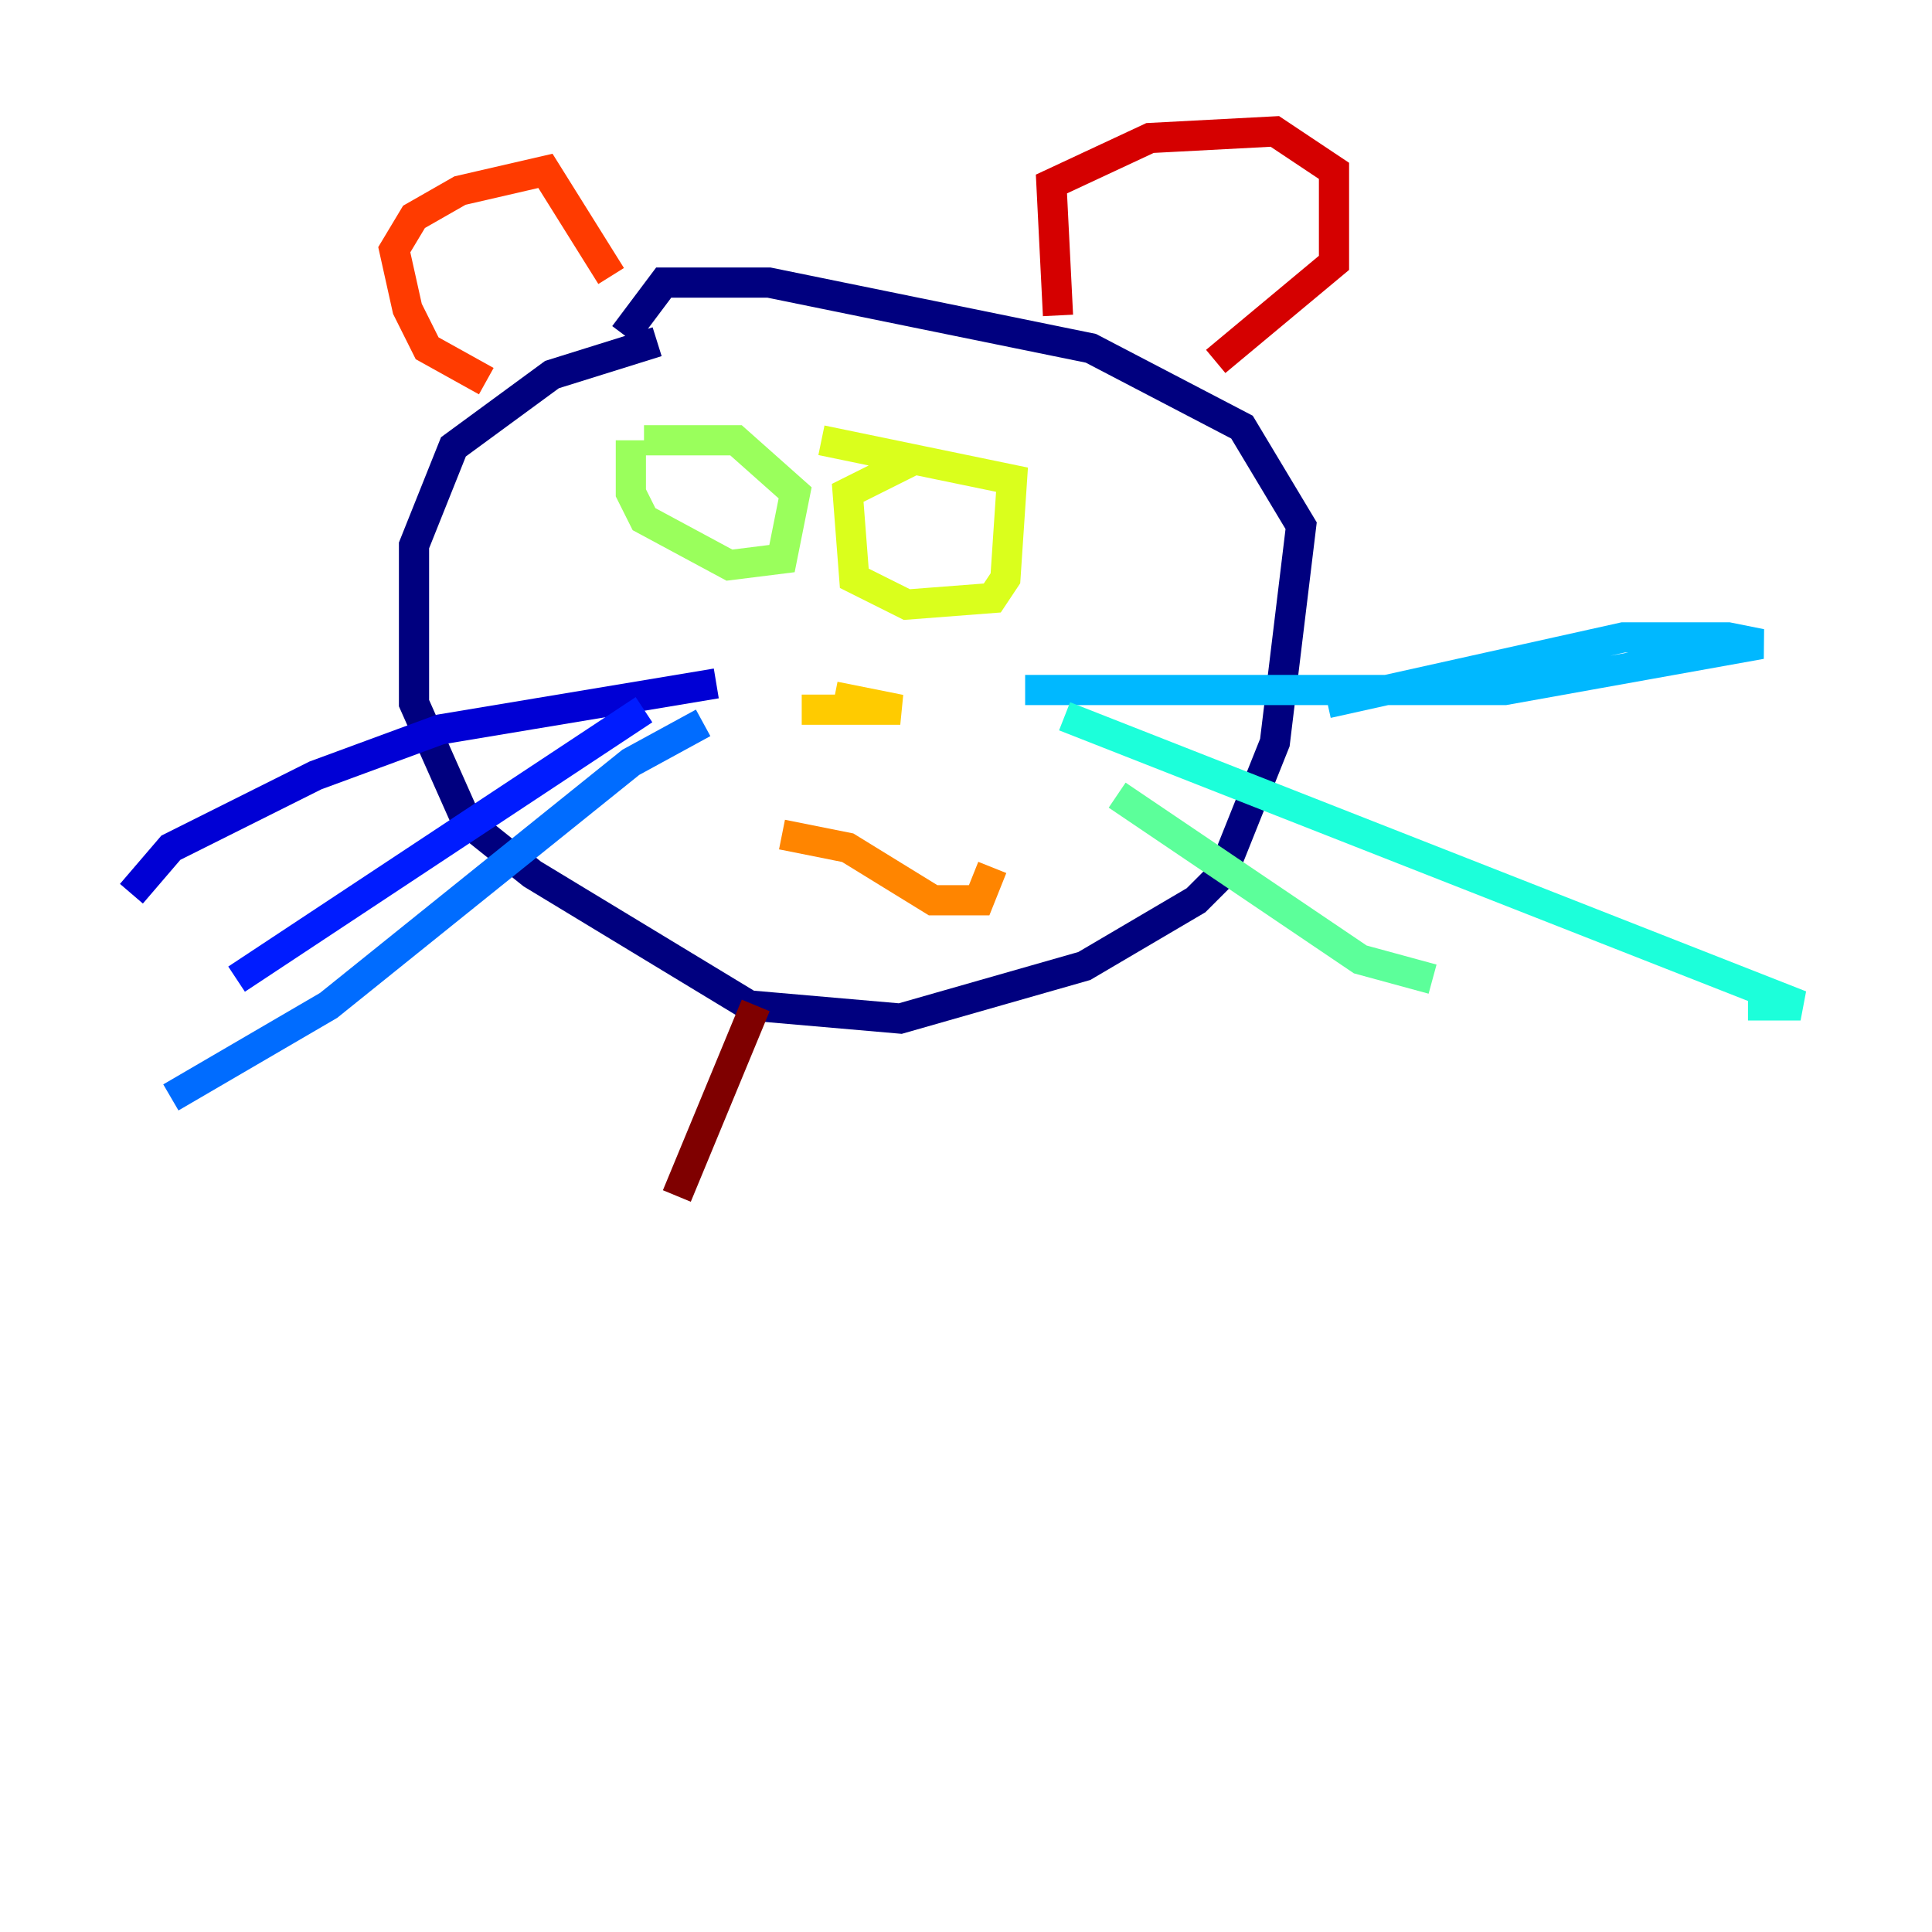 <?xml version="1.0" encoding="utf-8" ?>
<svg baseProfile="tiny" height="128" version="1.2" viewBox="0,0,128,128" width="128" xmlns="http://www.w3.org/2000/svg" xmlns:ev="http://www.w3.org/2001/xml-events" xmlns:xlink="http://www.w3.org/1999/xlink"><defs /><polyline fill="none" points="43.537,22.64 36.571,24.816 30.041,29.605 27.429,36.136 27.429,46.585 30.912,54.422 35.265,57.905 49.633,66.612 59.646,67.483 71.837,64.0 79.238,59.646 80.98,57.905 84.463,49.197 86.204,34.83 82.286,28.299 72.272,23.075 50.939,18.721 43.973,18.721 41.361,22.204" stroke="#00007f" stroke-width="2" /><polyline fill="none" points="47.456,45.279 29.17,48.327 20.898,51.374 11.32,56.163 8.707,59.211" stroke="#0000d5" stroke-width="2" /><polyline fill="none" points="42.667,47.02 15.674,64.871" stroke="#001cff" stroke-width="2" /><polyline fill="none" points="46.585,47.891 41.796,50.503 21.769,66.612 11.32,72.707" stroke="#006cff" stroke-width="2" /><polyline fill="none" points="67.918,45.714 99.701,45.714 116.68,42.667 114.503,42.231 107.537,42.231 87.946,46.585" stroke="#00b8ff" stroke-width="2" /><polyline fill="none" points="70.531,47.456 119.293,66.612 115.809,66.612" stroke="#1cffda" stroke-width="2" /><polyline fill="none" points="74.014,52.68 90.122,63.565 94.912,64.871" stroke="#5cff9a" stroke-width="2" /><polyline fill="none" points="41.796,29.17 41.796,32.653 42.667,34.395 48.327,37.442 51.809,37.007 52.68,32.653 48.762,29.17 42.667,29.17" stroke="#9aff5c" stroke-width="2" /><polyline fill="none" points="60.517,30.476 56.163,32.653 56.599,38.313 60.082,40.054 65.742,39.619 66.612,38.313 67.048,31.782 54.422,29.17" stroke="#daff1c" stroke-width="2" /><polyline fill="none" points="53.116,47.02 59.646,47.02 55.292,46.15" stroke="#ffcb00" stroke-width="2" /><polyline fill="none" points="51.809,55.292 56.163,56.163 61.823,59.646 64.871,59.646 65.742,57.469" stroke="#ff8500" stroke-width="2" /><polyline fill="none" points="32.218,25.252 28.299,23.075 26.993,20.463 26.122,16.544 27.429,14.367 30.476,12.626 36.136,11.32 40.49,18.286" stroke="#ff3b00" stroke-width="2" /><polyline fill="none" points="70.095,20.898 69.66,12.191 76.191,9.143 84.463,8.707 88.381,11.32 88.381,17.415 80.544,23.946" stroke="#d50000" stroke-width="2" /><polyline fill="none" points="50.068,66.612 44.843,79.238" stroke="#7f0000" stroke-width="2" /></svg>